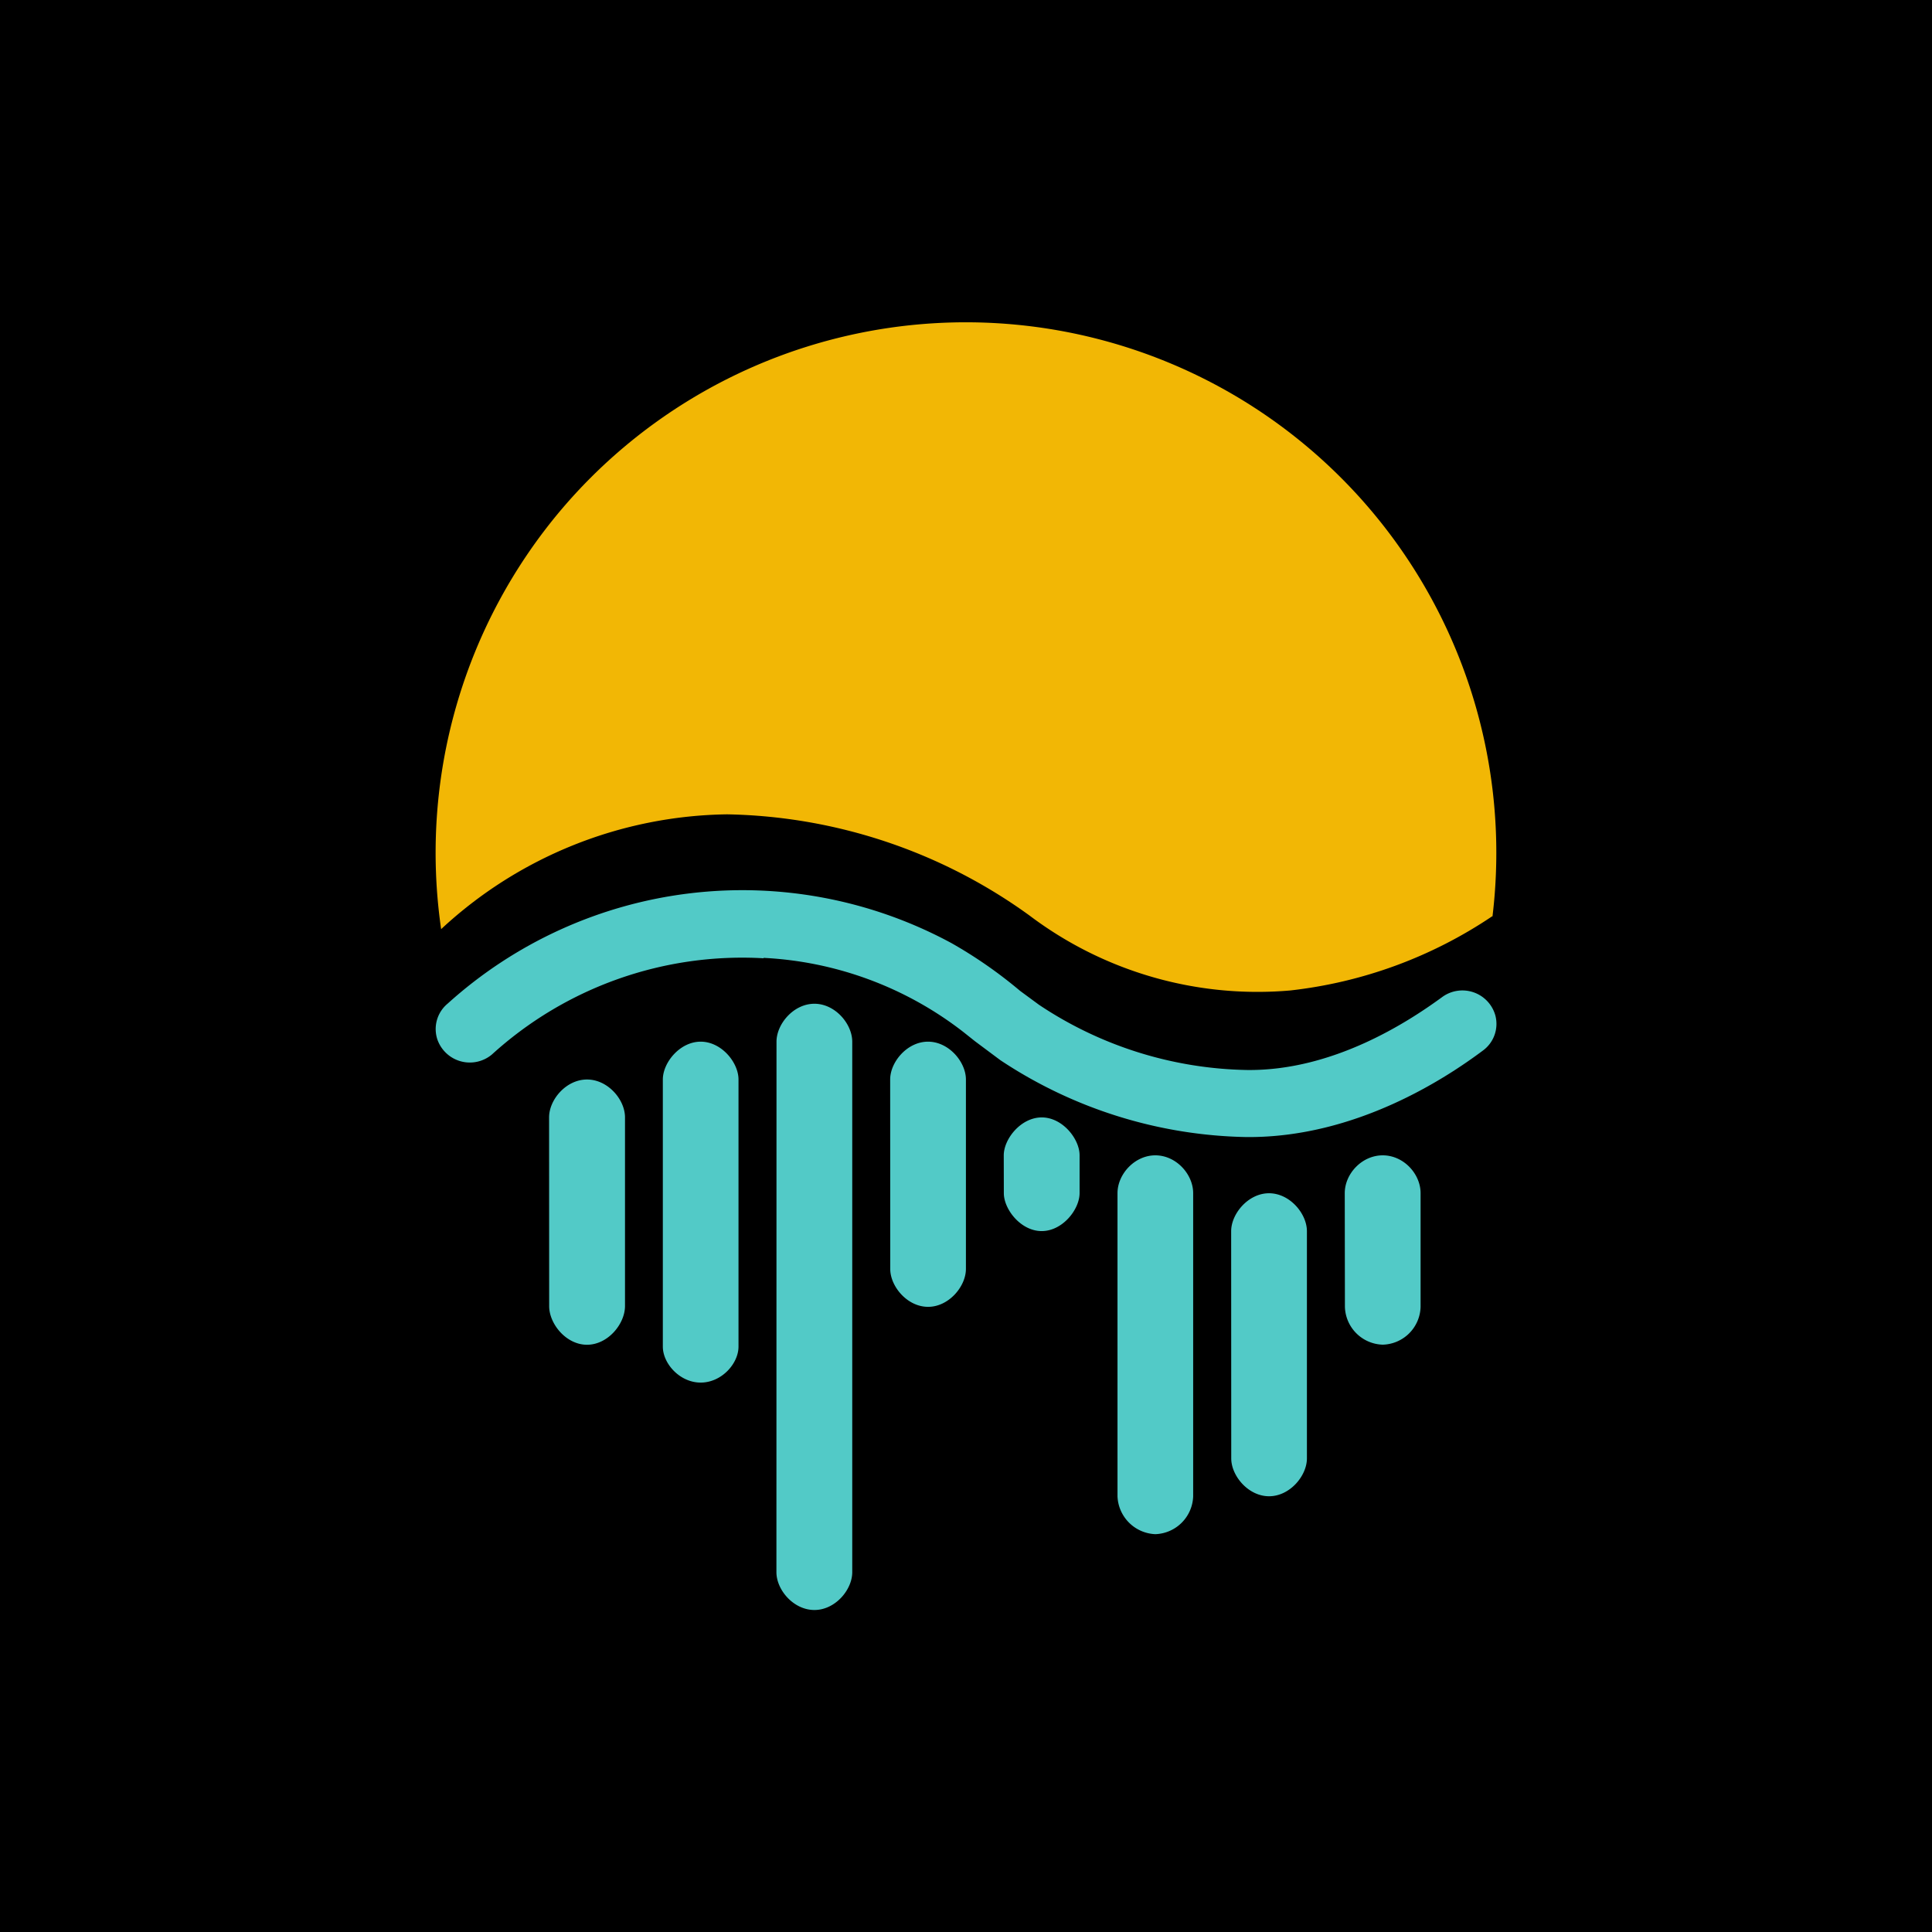 <svg xmlns="http://www.w3.org/2000/svg" width="24" height="24" fill="none" viewBox="0 0 24 24">
    <g clip-path="url(#moonriver__a)">
        <path fill="#000" d="M24 0H0v24h24z"/>
        <path fill="#F2B705" d="M18.54 11.386A6.59 6.59 0 0 0 6.99 6.31a6.6 6.6 0 0 0-1.51 5.232 5.32 5.32 0 0 1 3.553-1.426 6.6 6.6 0 0 1 3.756 1.257 4.7 4.7 0 0 0 3.238.931 5.6 5.6 0 0 0 2.51-.922z"/>
        <path fill="#52CAC7" d="M6.821 13.88c0-.22.212-.47.471-.47.26 0 .472.25.472.47v2.344c0 .222-.212.481-.472.481-.259 0-.47-.259-.47-.48zm4.237-.47c0-.217.211-.47.47-.47.26 0 .471.253.471.47v2.353c0 .217-.212.471-.47.471-.26 0-.47-.255-.47-.47zm1.411.942c0-.203.212-.471.472-.471.259 0 .47.268.47.47v.47c0 .203-.211.472-.471.472-.259 0-.47-.27-.47-.471zm4.236.47c0-.24.212-.47.472-.47.259 0 .47.23.47.47v1.412a.483.483 0 0 1-.47.47.484.484 0 0 1-.47-.47zM8.234 13.41c0-.211.212-.47.47-.47.259 0 .47.259.47.47v3.318c0 .212-.211.447-.47.447-.258 0-.47-.235-.47-.447zm5.648 1.412c0-.235.212-.47.47-.47.259 0 .47.235.47.47v3.766a.487.487 0 0 1-.47.47.49.49 0 0 1-.47-.47zm1.412.472c0-.216.212-.471.47-.471.26 0 .471.255.471.471v2.823c0 .216-.212.47-.47.47-.259 0-.47-.254-.47-.47zm-5.648-2.353c0-.221.212-.472.471-.472.258 0 .47.25.47.472v6.589c0 .22-.212.47-.47.47-.26 0-.472-.25-.472-.47z"/>
        <path fill="#52CAC7" d="M9.485 11.904A4.62 4.62 0 0 0 6.11 13.1a.427.427 0 0 1-.677-.188.41.41 0 0 1 .127-.444 5.46 5.46 0 0 1 6.26-.752q.453.257.852.593l.235.173a4.8 4.8 0 0 0 2.589.81c1.064.01 1.99-.593 2.415-.903a.425.425 0 0 1 .665.226.41.41 0 0 1-.157.437c-.442.33-1.568 1.083-2.932 1.073a5.7 5.7 0 0 1-3.06-.955l-.315-.235-.142-.113a4.4 4.4 0 0 0-2.485-.923z"/>
    </g>
    <defs>
        <clipPath id="moonriver__a">
            <path fill="#fff" d="M0 0h24v24H0z"/>
        </clipPath>
    </defs>
</svg>
